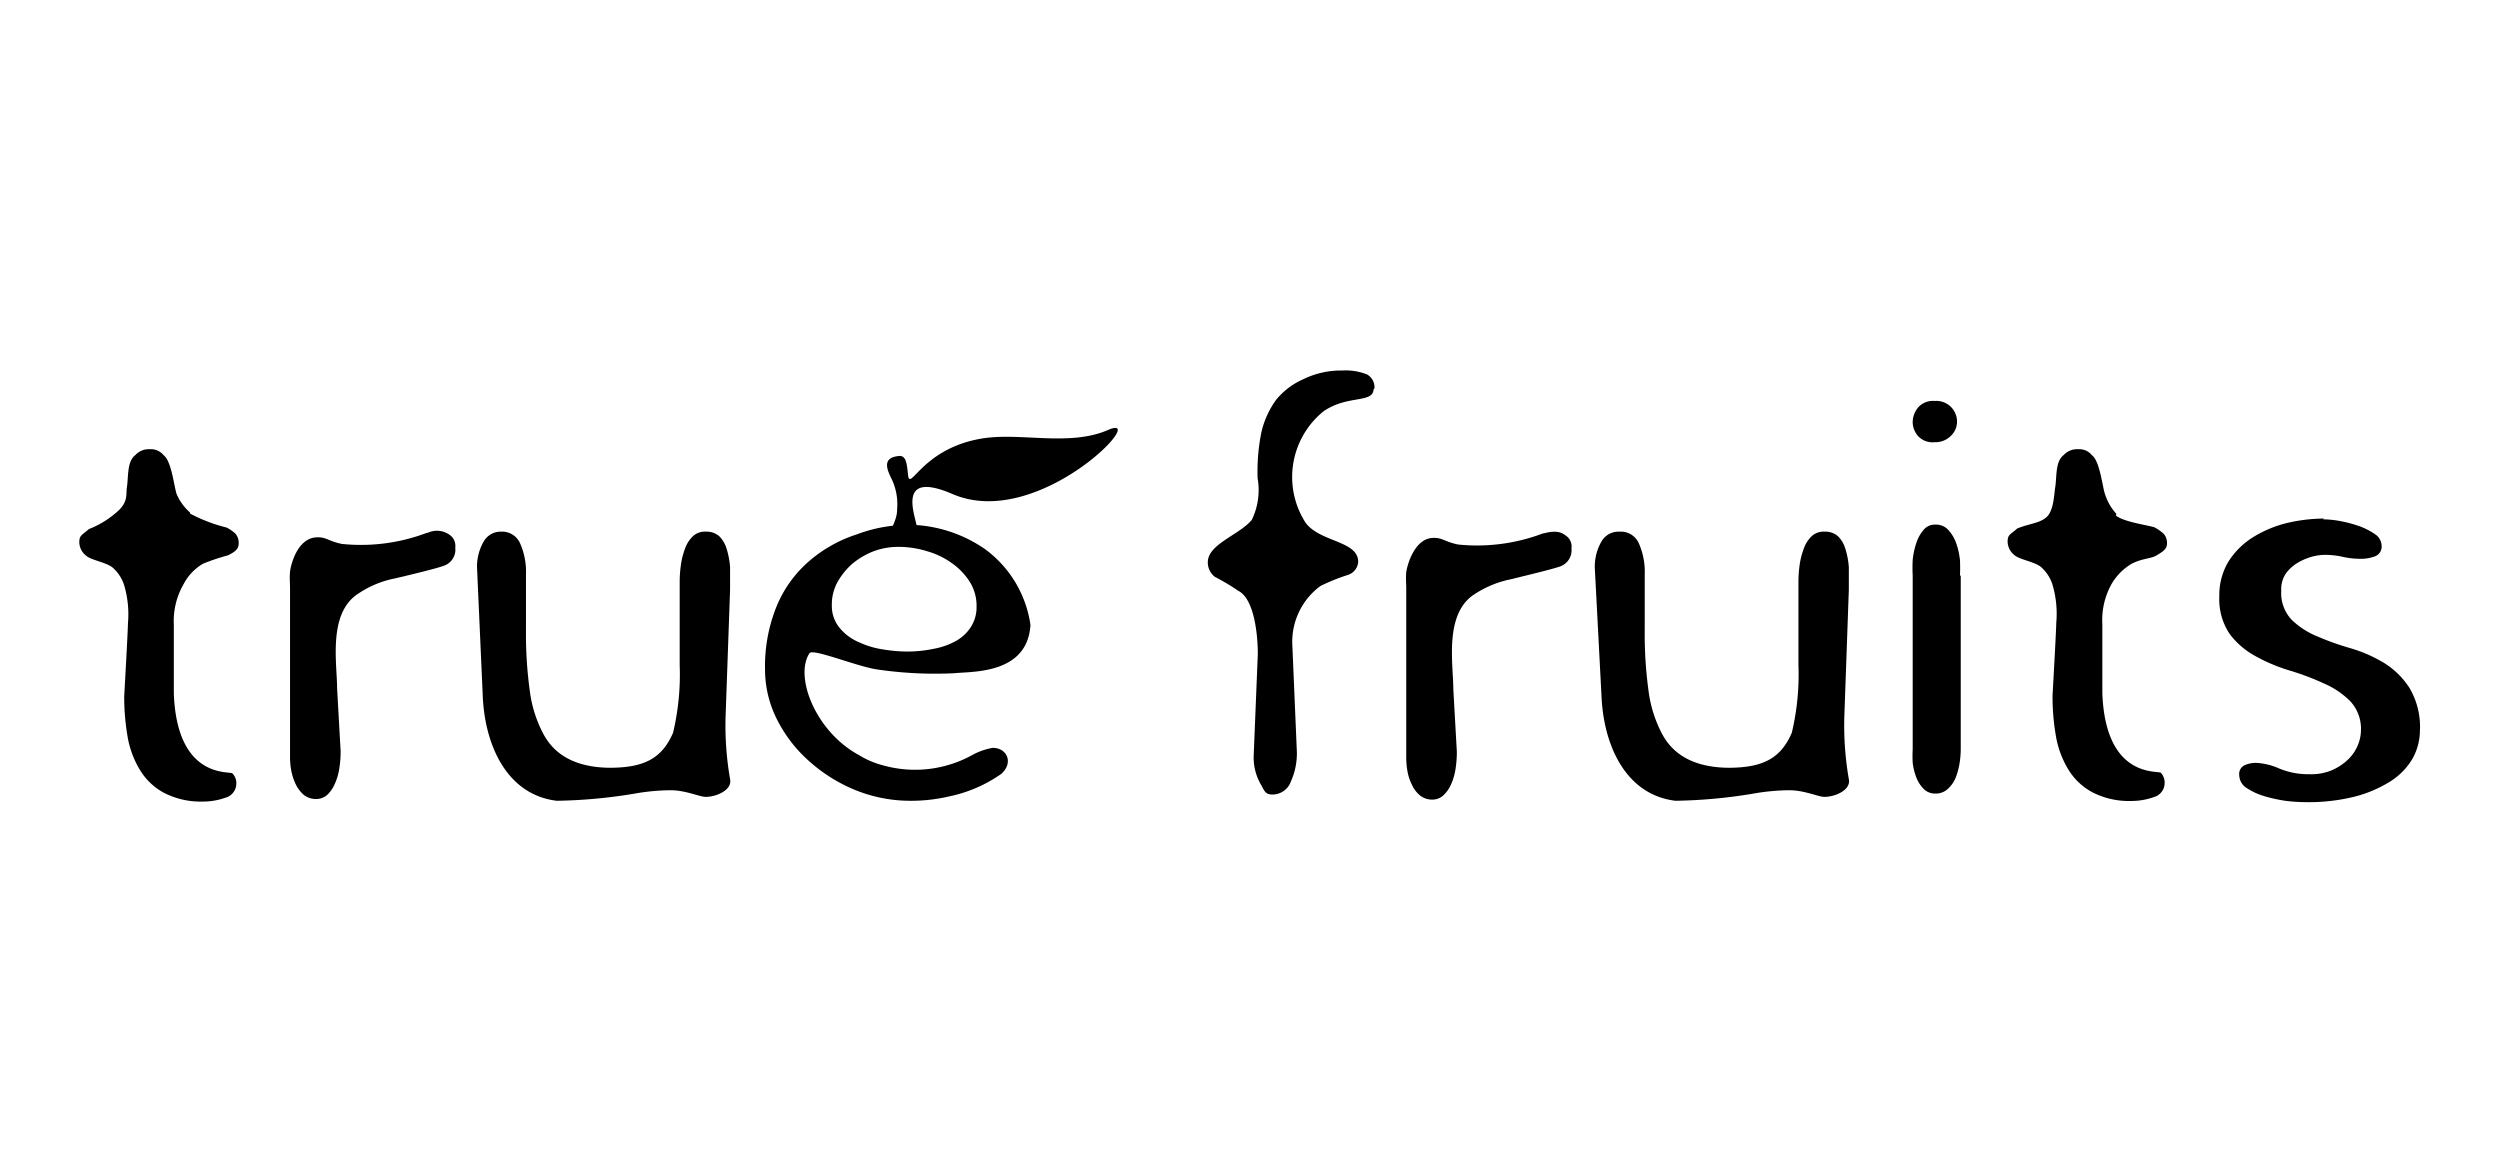 <svg id="Ebene_1" data-name="Ebene 1" xmlns="http://www.w3.org/2000/svg" viewBox="0 0 128 60"><defs><style>.cls-1{fill-rule:evenodd;}</style></defs><g id="Page-1"><g id="lg-leitgedanke-burger-open"><g id="true-fruits_Wortmarke_pos" data-name="true-fruits Wortmarke pos"><path id="Fill-1" class="cls-1" d="M46.94,27c0,.52-.79-.28-1.22.15s.23-.43.21-1.05a3,3,0,0,0-.32-1.66c-.2-.43-.44-1,.39-1.09.39-.06.43.37.49.95.09.93.67-1.28,3.68-1.83,2-.37,4.53.42,6.55-.45,2.27-1-3.52,5.17-7.94,3.28-3-1.3-1.85,1.23-1.84,1.7"/><path id="Fill-3" class="cls-1" d="M9.72,26.23a2.6,2.6,0,0,1-.67-.92c-.13-.33-.26-1.7-.67-2a.83.83,0,0,0-.7-.31.93.93,0,0,0-.75.3c-.43.32-.35,1.1-.43,1.63-.06.34.07.69-.38,1.16a4.8,4.8,0,0,1-1.57,1c-.36.32-.49.31-.49.68a.9.9,0,0,0,.36.69c.24.22,1.07.34,1.37.62a2,2,0,0,1,.6,1,5.25,5.25,0,0,1,.16,1.85c0,.37-.19,3.71-.19,3.71a11.83,11.83,0,0,0,.16,2,4.87,4.87,0,0,0,.62,1.74,3.23,3.23,0,0,0,1.25,1.21,4.11,4.11,0,0,0,2,.45,3.41,3.41,0,0,0,1.16-.2.75.75,0,0,0,.55-.72.7.7,0,0,0-.2-.52c-.12-.14-2.83.33-3-4.08l0-3.53a3.77,3.77,0,0,1,.5-2.08,2.58,2.58,0,0,1,1-1.05,11.33,11.33,0,0,1,1.28-.43c.34-.17.54-.31.54-.6a.7.7,0,0,0-.17-.51,1.94,1.94,0,0,0-.45-.31,8.16,8.16,0,0,1-1.86-.71"/><path id="Fill-4" class="cls-1" d="M21.86,27.28a9.54,9.54,0,0,1-4.35.57c-.69-.14-.8-.35-1.25-.34-1.05,0-1.38,1.46-1.41,1.76s0,.58,0,.83v8.64a3.81,3.81,0,0,0,.07.75,2.76,2.76,0,0,0,.24.7,1.63,1.63,0,0,0,.41.52,1,1,0,0,0,.61.2.87.87,0,0,0,.56-.2,1.65,1.65,0,0,0,.39-.55,3,3,0,0,0,.24-.8,5.49,5.49,0,0,0,.07-.91l-.18-3.2c0-1.26-.48-3.83,1.06-4.84a5.11,5.11,0,0,1,1.88-.79c.64-.15,2.2-.52,2.57-.67a.87.87,0,0,0,.54-.91.69.69,0,0,0-.23-.61,1.11,1.11,0,0,0-1.18-.15"/><path id="Fill-5" class="cls-1" d="M70.37,19.9a.75.75,0,0,0-.38-.73,3,3,0,0,0-1.27-.2,4.4,4.4,0,0,0-2,.45,3.71,3.71,0,0,0-1.39,1.06,4.62,4.62,0,0,0-.74,1.62,10.07,10.07,0,0,0-.2,2.39,3.48,3.48,0,0,1-.3,2.13c-.64.77-2.23,1.23-2.25,2.15a.93.93,0,0,0,.37.77,10.61,10.61,0,0,1,1.19.71c.84.42,1,2.33,1,3.23l-.21,5.18a2.77,2.77,0,0,0,.34,1.46c.22.38.24.56.63.56a1,1,0,0,0,.93-.66,3.52,3.52,0,0,0,.31-1.51l-.23-5.43A3.55,3.55,0,0,1,67.61,30,10.37,10.37,0,0,1,69,29.44a.76.76,0,0,0,.54-.67c0-1.09-1.94-1-2.69-2a4.33,4.33,0,0,1,.9-5.7c1.24-.87,2.55-.4,2.58-1.15"/><path id="Fill-6" class="cls-1" d="M100.35,29.47a7.91,7.91,0,0,0,0-.8,3.9,3.9,0,0,0-.19-.85,2,2,0,0,0-.4-.68.85.85,0,0,0-.67-.28.74.74,0,0,0-.61.28,1.93,1.93,0,0,0-.37.68,3.89,3.89,0,0,0-.18.85,7.91,7.91,0,0,0,0,.8v8.9a6,6,0,0,0,0,.68,3,3,0,0,0,.18.74,1.69,1.69,0,0,0,.37.59.81.81,0,0,0,.61.25.89.89,0,0,0,.64-.24,1.58,1.58,0,0,0,.4-.57,3.67,3.67,0,0,0,.2-.74,4.74,4.74,0,0,0,.06-.71v-8.9Zm-1.3-6.83a1.11,1.11,0,0,0,.83-.32,1,1,0,0,0,.32-.72,1.06,1.06,0,0,0-1.15-1.07,1,1,0,0,0-.84.33,1.18,1.18,0,0,0-.28.74,1.08,1.08,0,0,0,.27.72,1,1,0,0,0,.85.32Z"/><path id="Fill-7" class="cls-1" d="M119,26.55a8.43,8.43,0,0,0-1.83.21,6,6,0,0,0-1.74.7,4,4,0,0,0-1.3,1.24,3.3,3.3,0,0,0-.5,1.83,3.18,3.18,0,0,0,.53,1.93,4.08,4.08,0,0,0,1.35,1.15,8.82,8.82,0,0,0,1.75.73A13.27,13.27,0,0,1,119,35a4.28,4.28,0,0,1,1.34.91,2.07,2.07,0,0,1,.54,1.51,2,2,0,0,1-.15.71,2.18,2.18,0,0,1-.47.72,2.84,2.84,0,0,1-.81.56,2.73,2.73,0,0,1-1.2.23,3.89,3.89,0,0,1-1.55-.29,3.24,3.24,0,0,0-1.19-.29,1.41,1.41,0,0,0-.59.12.5.5,0,0,0-.27.52.79.79,0,0,0,.37.64,3.41,3.41,0,0,0,.9.42A7.93,7.93,0,0,0,117,41a8.53,8.53,0,0,0,1.06.07,9.75,9.75,0,0,0,2.57-.3,6.47,6.47,0,0,0,1.83-.81,3.43,3.43,0,0,0,1.09-1.17,3,3,0,0,0,.35-1.36,3.92,3.92,0,0,0-.53-2.2,4.13,4.13,0,0,0-1.31-1.29,7.33,7.33,0,0,0-1.71-.75,13.62,13.62,0,0,1-1.71-.61,4.07,4.07,0,0,1-1.31-.85,2,2,0,0,1-.53-1.5,1.42,1.42,0,0,1,.26-.9,2.11,2.11,0,0,1,.64-.55,3.1,3.1,0,0,1,.72-.29,2.83,2.83,0,0,1,.53-.08,4.18,4.18,0,0,1,1,.1,4,4,0,0,0,.9.1,2,2,0,0,0,.76-.13.53.53,0,0,0,.33-.54.74.74,0,0,0-.34-.59,3.57,3.57,0,0,0-.83-.42,6.67,6.67,0,0,0-1-.26,4.94,4.94,0,0,0-.84-.08"/><path id="Fill-8" class="cls-1" d="M42.59,31A1.75,1.75,0,0,0,43,32.16a2.55,2.55,0,0,0,1,.73,4.36,4.36,0,0,0,1.21.36,7.88,7.88,0,0,0,1.22.11,6.77,6.77,0,0,0,1.37-.14,3.74,3.74,0,0,0,1.14-.4,2.14,2.14,0,0,0,.77-.72,1.88,1.88,0,0,0,.29-1.05,2.31,2.31,0,0,0-.36-1.28,3.39,3.39,0,0,0-.91-.94,4,4,0,0,0-1.24-.6A4.9,4.9,0,0,0,46,28a3.58,3.58,0,0,0-1.31.24,3.82,3.82,0,0,0-1.09.66,3.54,3.54,0,0,0-.74.94A2.39,2.39,0,0,0,42.59,31Zm10.17,1c-.16,2.54-3,2.37-3.91,2.47a20.34,20.34,0,0,1-3.91-.19c-1-.13-3.31-1.09-3.49-.84-.79,1.18.29,4,2.51,5.21a4.53,4.53,0,0,0,1.23.53,6.06,6.06,0,0,0,4.64-.55,3.4,3.4,0,0,1,1-.34c.72,0,1.08.75.44,1.33a7.17,7.17,0,0,1-2.69,1.16A8.51,8.51,0,0,1,46.6,41a7.48,7.48,0,0,1-2.76-.53A8.13,8.13,0,0,1,41.46,39a7.13,7.13,0,0,1-1.66-2.13,5.66,5.66,0,0,1-.63-2.62,8.12,8.12,0,0,1,.57-3.15,6.12,6.12,0,0,1,1.62-2.31,7,7,0,0,1,2.51-1.43,7.52,7.52,0,0,1,3-.48,7,7,0,0,1,3.57,1.24A5.83,5.83,0,0,1,52.76,32Z"/><path id="Fill-9" class="cls-1" d="M25.64,27.22a1,1,0,0,0-.86.48,2.56,2.56,0,0,0-.35,1.49l.29,6.51c.12,2.49,1.25,5,3.79,5.3a26.41,26.41,0,0,0,4-.37,11,11,0,0,1,1.82-.17c.78,0,1.49.34,1.8.34.55,0,1.37-.35,1.25-.91a16,16,0,0,1-.23-3.21l.23-6.48c0-.4,0-.79,0-1.16a4.12,4.12,0,0,0-.18-.95,1.5,1.5,0,0,0-.38-.64,1,1,0,0,0-.69-.23.9.9,0,0,0-.67.25,1.65,1.65,0,0,0-.39.63,3.83,3.83,0,0,0-.21.84,6.35,6.35,0,0,0-.06.83v4.28a12.9,12.9,0,0,1-.34,3.47c-.58,1.34-1.51,1.77-3.17,1.79-2.4,0-3.17-1.17-3.49-1.77a6.47,6.47,0,0,1-.68-2.21,21.49,21.49,0,0,1-.19-3.11v-2.8a3.59,3.59,0,0,0-.31-1.62,1,1,0,0,0-.93-.58"/><path id="Fill-10" class="cls-1" d="M79,27.31a9.52,9.52,0,0,1-4.34.57c-.69-.14-.8-.35-1.26-.34-1,0-1.37,1.47-1.4,1.76s0,.58,0,.83v8.64a4,4,0,0,0,.07.76,2.56,2.56,0,0,0,.24.69,1.5,1.5,0,0,0,.41.52,1,1,0,0,0,.6.2.83.83,0,0,0,.56-.2,1.66,1.66,0,0,0,.4-.55,3,3,0,0,0,.24-.8,5.41,5.41,0,0,0,.07-.91l-.18-3.2c0-1.25-.48-3.83,1.06-4.84a5.27,5.27,0,0,1,1.88-.78c.64-.16,2.2-.53,2.56-.67a.88.88,0,0,0,.55-.91.68.68,0,0,0-.24-.62c-.21-.16-.46-.35-1.18-.15"/><path id="Fill-11" class="cls-1" d="M82.87,27.22a1,1,0,0,0-.86.48,2.56,2.56,0,0,0-.35,1.49L82,35.7c.12,2.49,1.25,5,3.79,5.3a26.41,26.41,0,0,0,4-.37,11,11,0,0,1,1.82-.17c.78,0,1.49.34,1.8.34.55,0,1.37-.35,1.25-.91a16,16,0,0,1-.23-3.21l.23-6.48c0-.4,0-.79,0-1.16a4.12,4.12,0,0,0-.18-.95,1.5,1.5,0,0,0-.38-.64,1,1,0,0,0-.69-.23.9.9,0,0,0-.67.25,1.65,1.65,0,0,0-.39.63,3.83,3.83,0,0,0-.21.84,6.35,6.35,0,0,0-.06.83v4.28a12.9,12.9,0,0,1-.34,3.47c-.58,1.34-1.51,1.77-3.17,1.79-2.4,0-3.17-1.17-3.49-1.77a6.47,6.47,0,0,1-.68-2.21,21.49,21.49,0,0,1-.19-3.11v-2.8a3.59,3.59,0,0,0-.31-1.62,1,1,0,0,0-.93-.58"/><path id="Fill-13" class="cls-1" d="M108.36,26.31a2.65,2.65,0,0,1-.58-1c-.13-.33-.26-1.7-.67-2a.83.83,0,0,0-.7-.31.93.93,0,0,0-.75.3c-.43.32-.35,1.1-.43,1.63-.06.34-.07,1.16-.41,1.51s-.91.36-1.54.62c-.36.32-.49.31-.49.68a.9.9,0,0,0,.36.69c.24.22,1.07.34,1.37.62a2,2,0,0,1,.6,1,5.25,5.25,0,0,1,.16,1.85c0,.37-.19,3.71-.19,3.71a11.83,11.83,0,0,0,.16,2,4.87,4.87,0,0,0,.62,1.74,3.23,3.23,0,0,0,1.25,1.21,4.11,4.11,0,0,0,2,.45,3.41,3.41,0,0,0,1.16-.2.75.75,0,0,0,.55-.72.74.74,0,0,0-.19-.52c-.13-.14-2.84.33-3-4.08l0-3.53a3.78,3.78,0,0,1,.49-2.09,2.92,2.92,0,0,1,1-1c.56-.29,1-.26,1.28-.43s.54-.31.54-.6a.7.7,0,0,0-.17-.51,2.29,2.29,0,0,0-.45-.32c-.2-.1-1.6-.27-2-.62"/></g></g></g></svg>